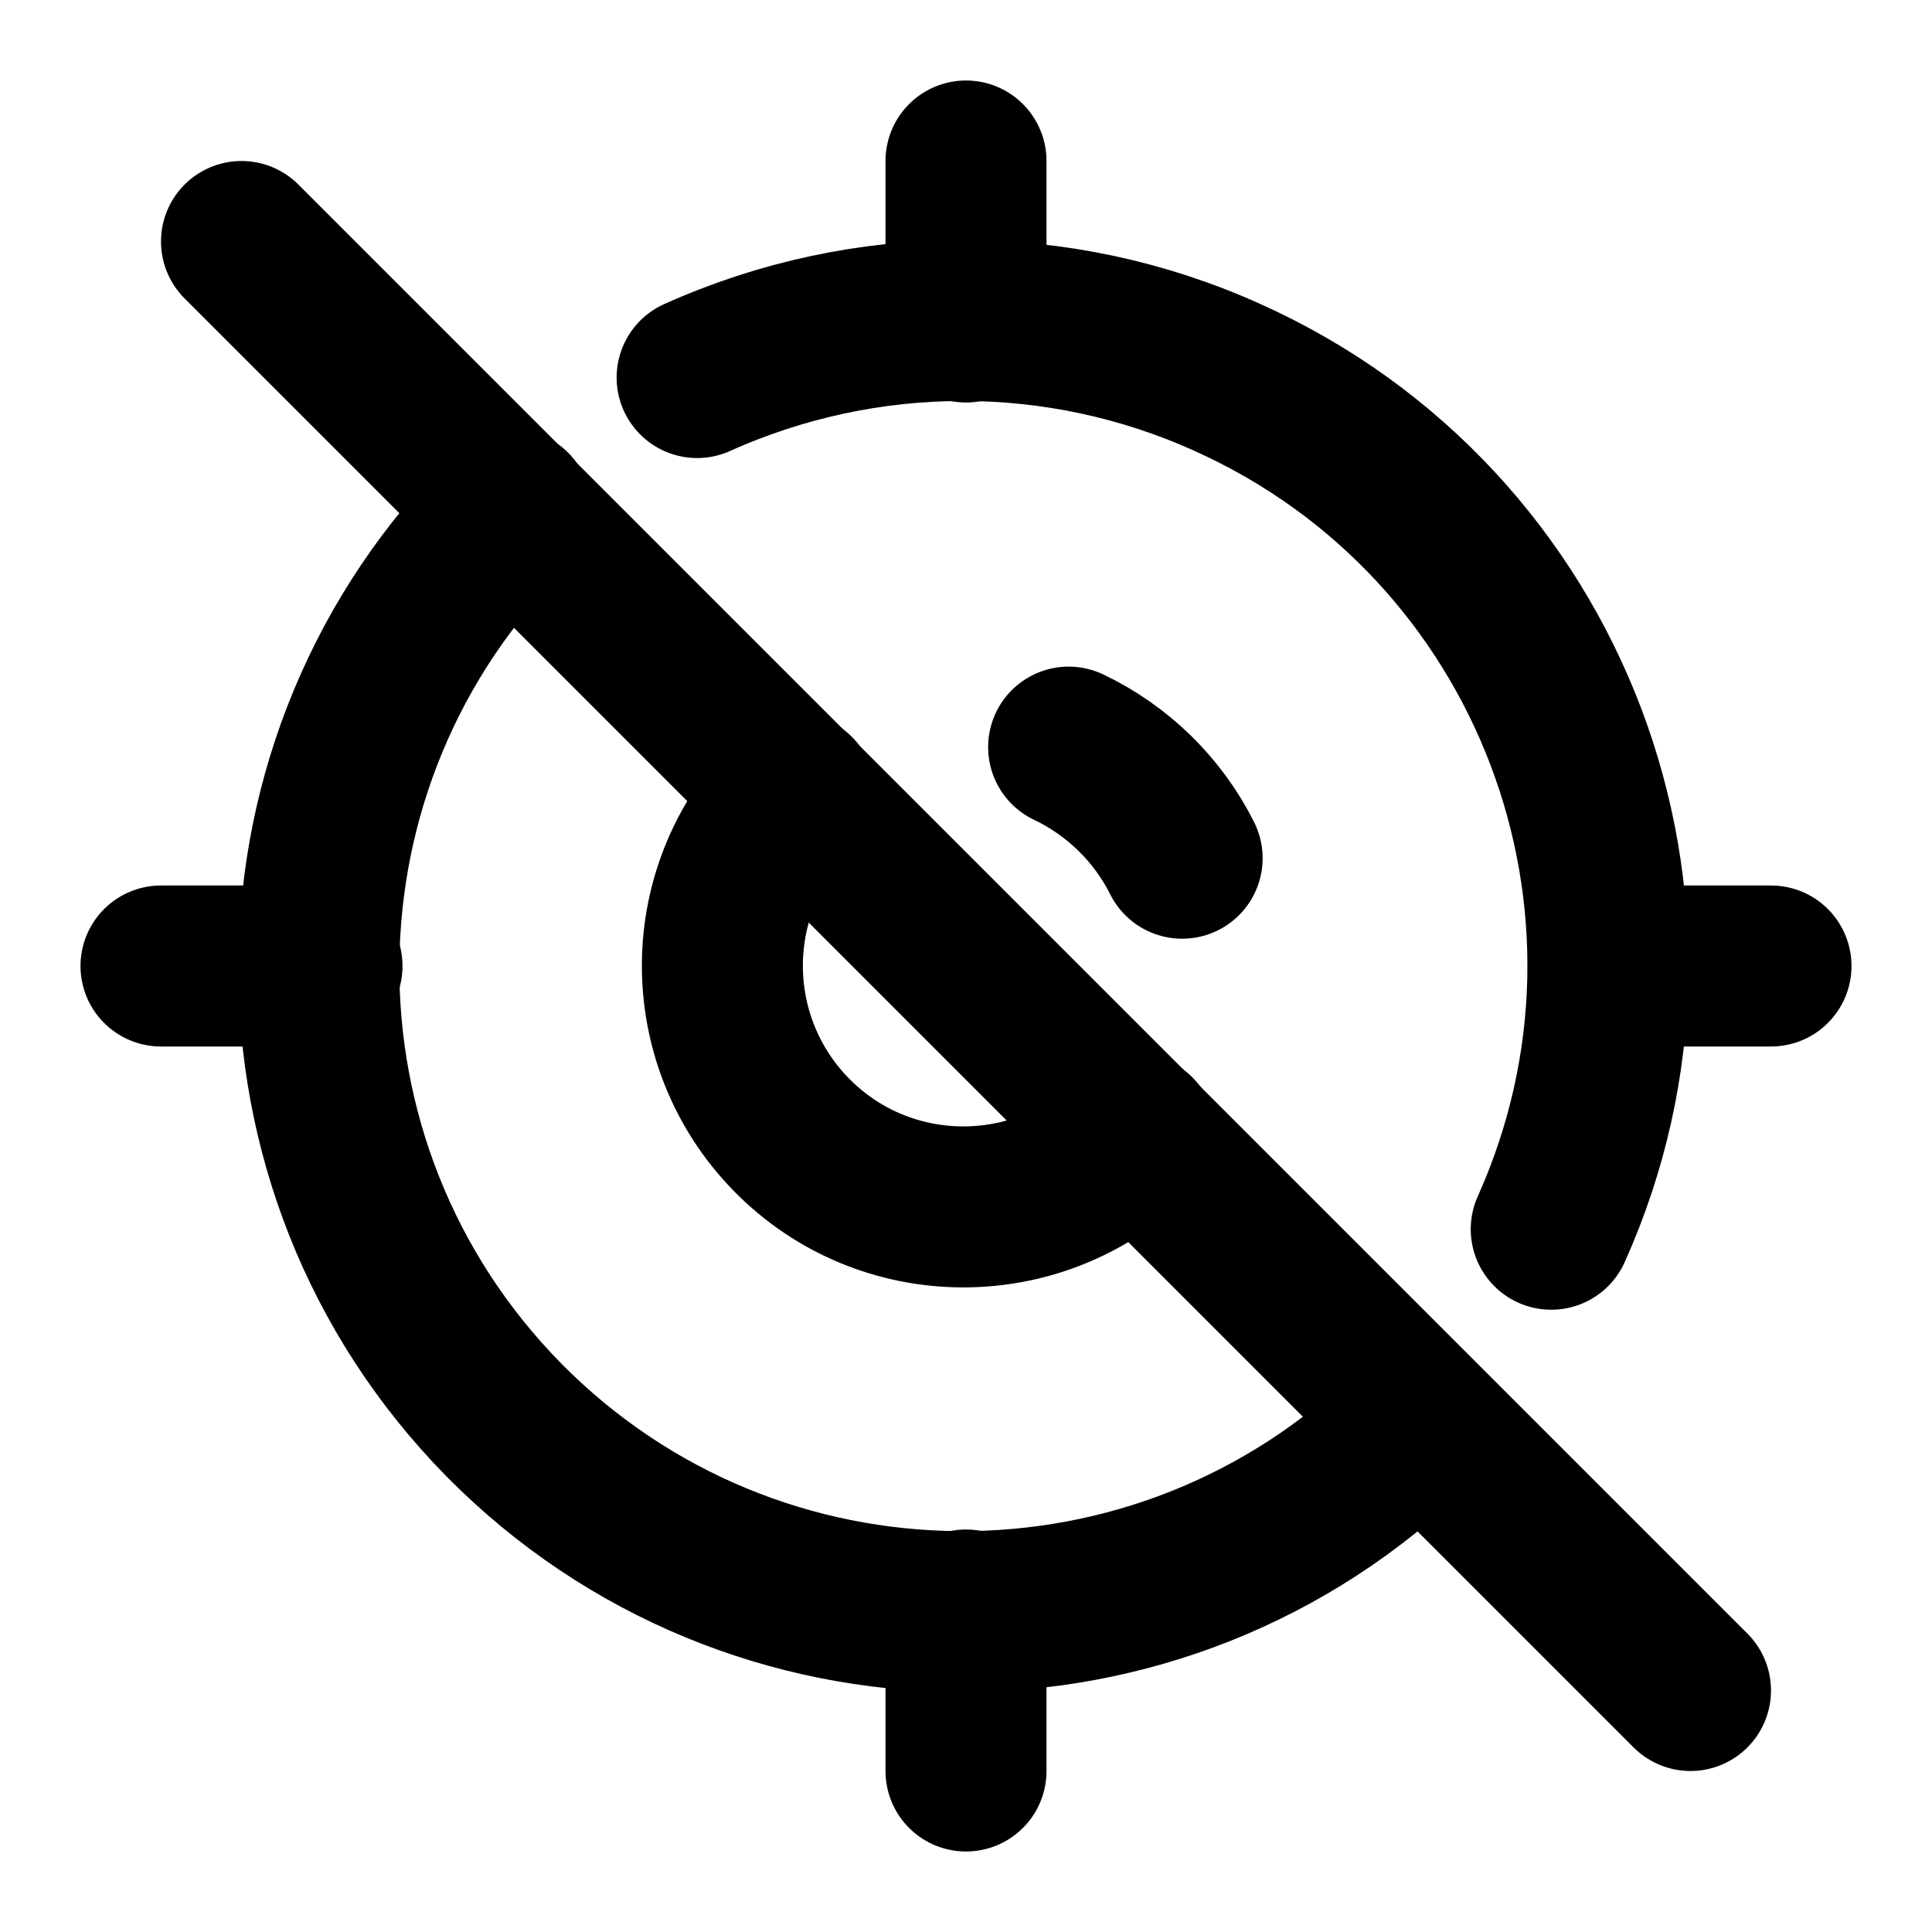 <svg viewBox="0 0 24 24" xmlns="http://www.w3.org/2000/svg"><g fill="none"><path d="M0 0h24v24H0Z"/><g stroke-linecap="round" stroke-width="2" stroke="#000" fill="none" stroke-linejoin="round"><path d="M14.685 10.661c-.3-.6-.8-1.09-1.41-1.38m-3.4.58V9.86c-1.19 1.16-1.2 3.06-.04 4.24 1.16 1.18 3.06 1.19 4.24.03 .01-.02.02-.03.03-.04"/><path d="M6.35 6.33v0c-3.15 3.1-3.19 8.16-.09 11.31 3.1 3.14 8.16 3.18 11.31.08 .02-.03.04-.05.06-.07m1.64-2.38v0c1.81-4.03.01-8.77-4.02-10.58 -2.1-.95-4.5-.94-6.59 0"/><path d="M12 2v2"/><path d="M12 20v2"/><path d="M20 12h2"/><path d="M2 12h2"/><path d="M3 3l18 18"/></g></g></svg>